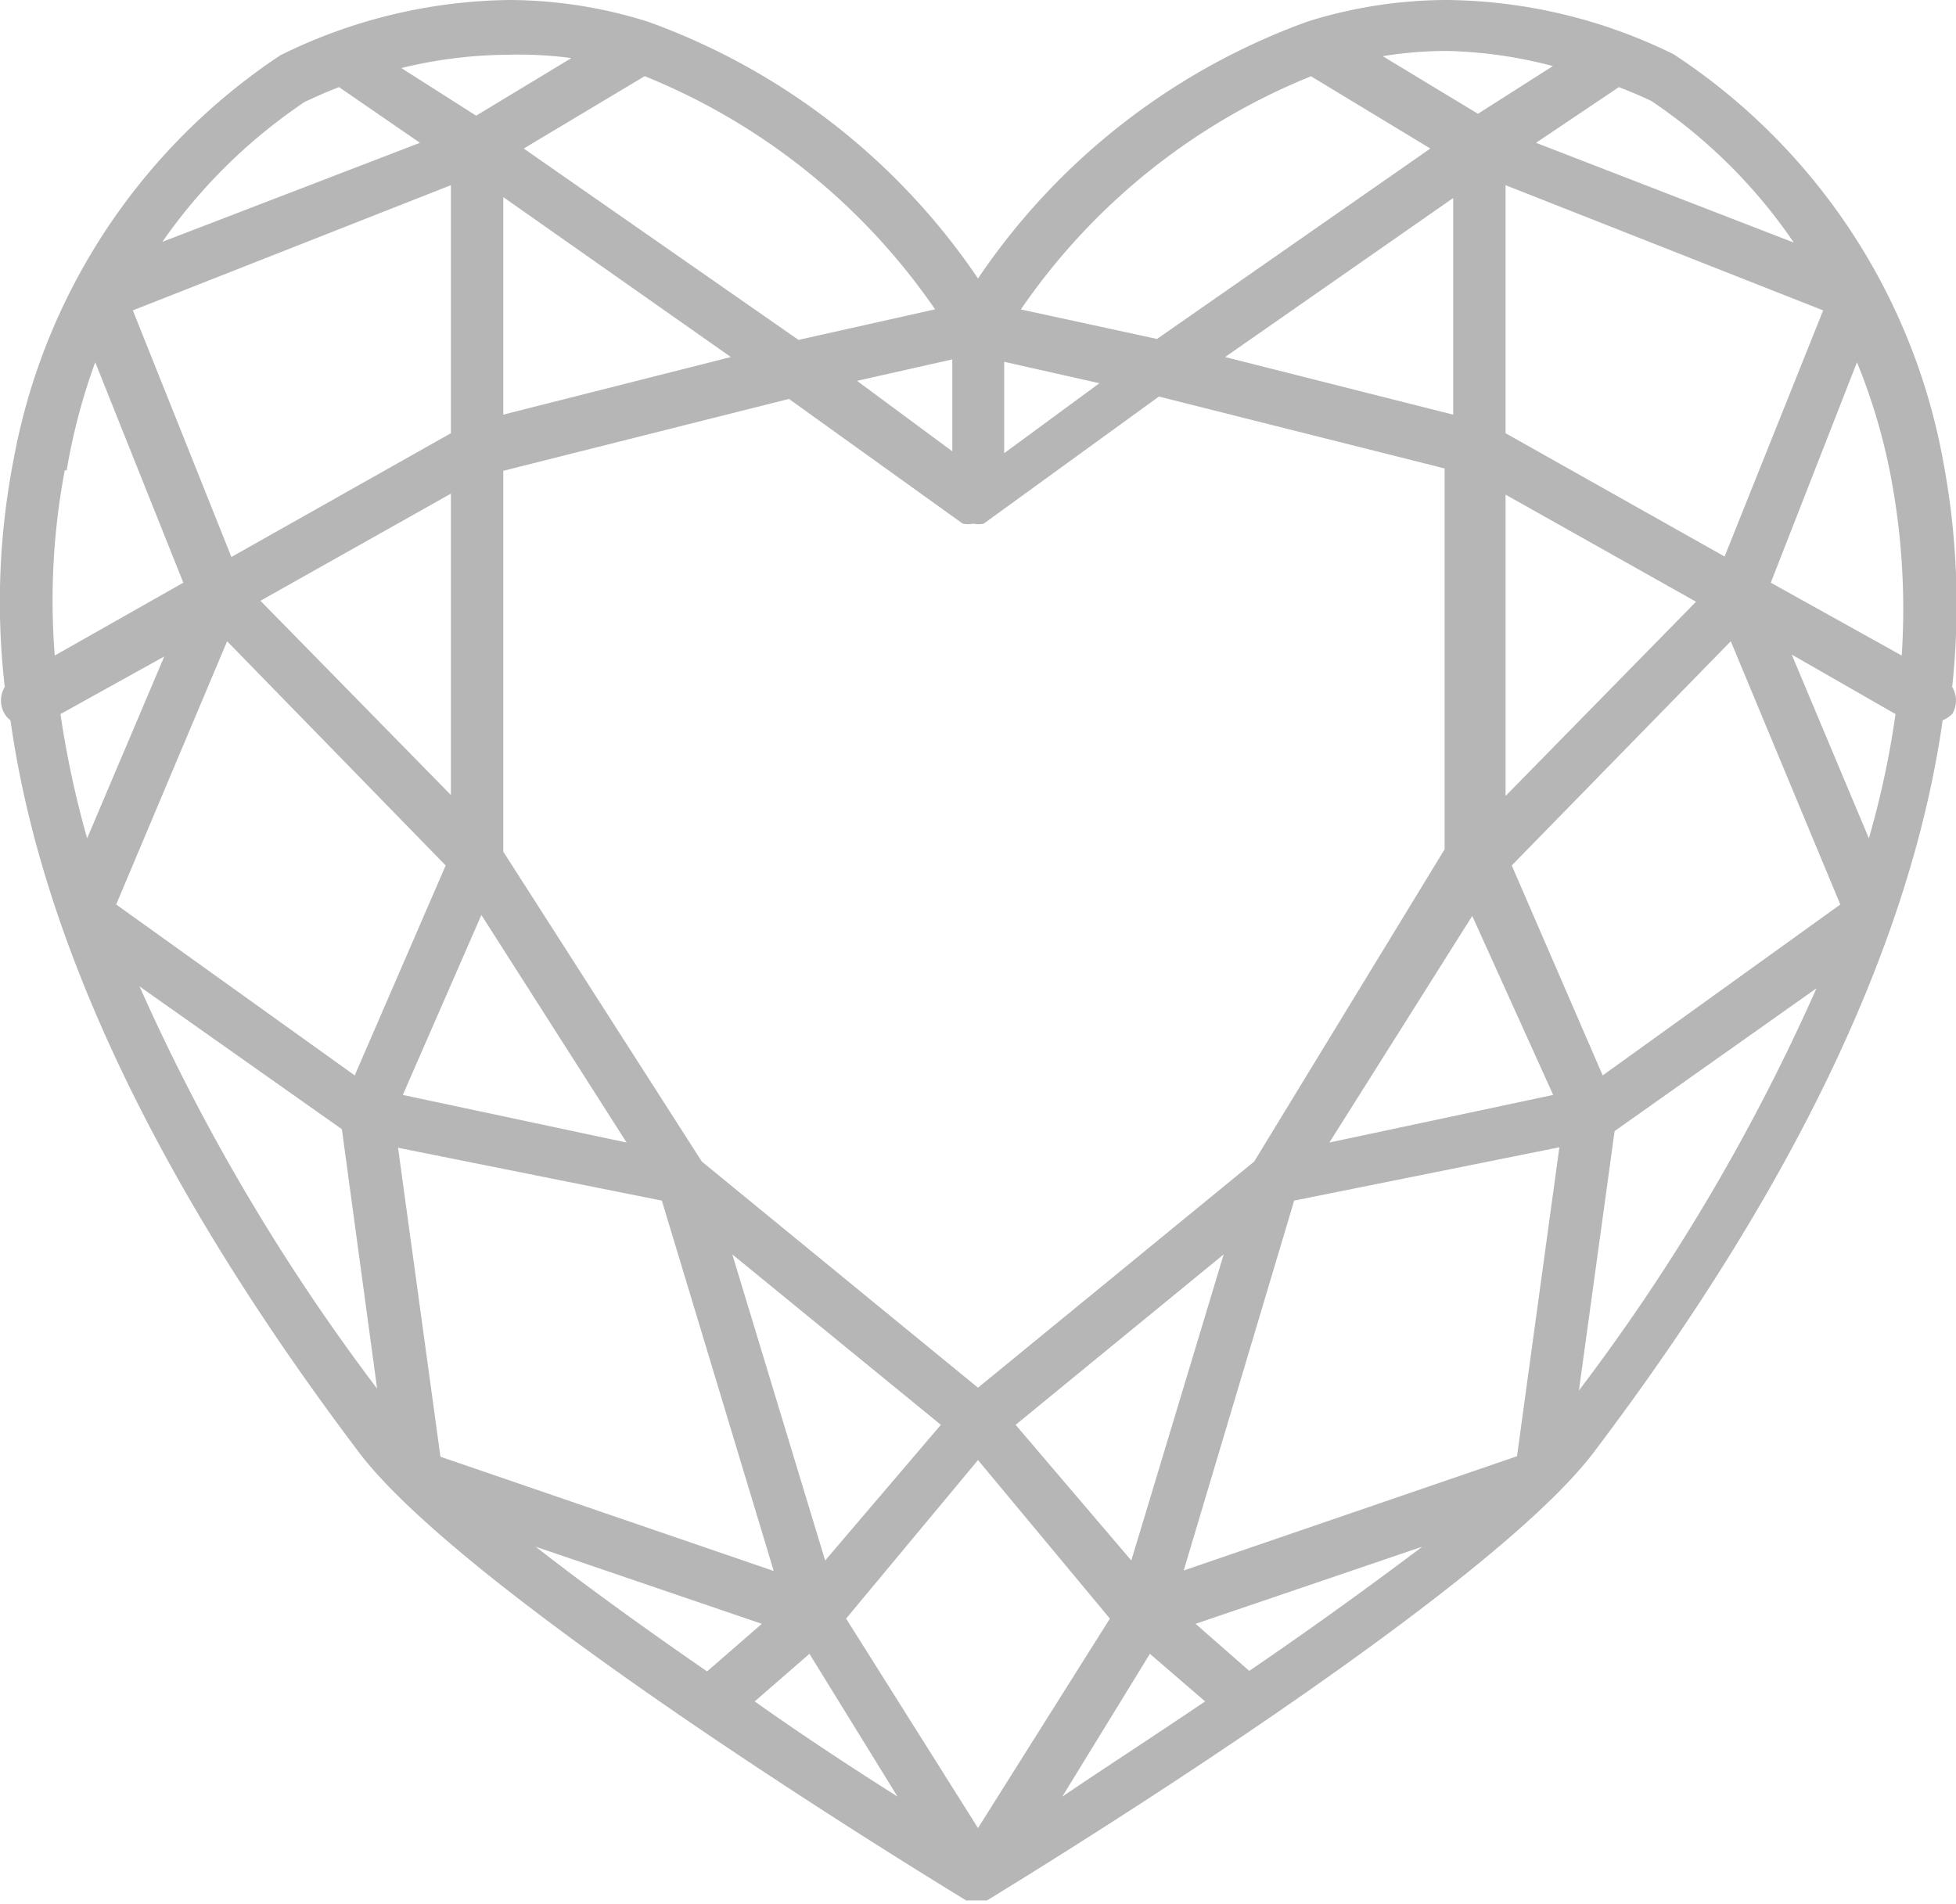 <svg id="Слой_1" xmlns="http://www.w3.org/2000/svg" viewBox="0 0 41.08 40"><defs><style>.cls-1{fill:#b6b6b6;}</style></defs><title>Сердце</title><path class="cls-1" d="M40.8,9.63a13,13,0,0,0-5.65-8.49A11,11,0,0,0,30.4,0a9.83,9.83,0,0,0-2.93.45h0a14.15,14.15,0,0,0-6.93,5.4A14.17,14.17,0,0,0,13.62.46h0A9.76,9.76,0,0,0,10.69,0a11.12,11.12,0,0,0-4.8,1.16A13,13,0,0,0,.29,9.63a15.62,15.62,0,0,0-.19,4.8.55.55,0,0,0,0,.57.49.49,0,0,0,.12.13c.65,4.64,3.1,9.79,7.32,15.38,2.34,3.09,12.33,9.15,12.75,9.41h0l.09,0,0,0h0l.13,0h0l.13,0h0l0,0,.09,0h0c.42-.26,10.4-6.32,12.74-9.41,4.23-5.59,6.67-10.74,7.33-15.38A.69.69,0,0,0,41,15a.55.55,0,0,0,0-.57A16.27,16.27,0,0,0,40.8,9.63Zm-.86,4.14-2.75-1.53L39,7.61a12.53,12.53,0,0,1,.68,2.24A14.93,14.93,0,0,1,39.94,13.77Zm-.69,3.84-1.62-3.86L39.81,15A19,19,0,0,1,39.25,17.61Zm-13,17.5-1.14-1,4.76-1.62C28.73,33.35,27.47,34.26,26.22,35.11Zm-15-2.62L16,34.11l-1.15,1C13.62,34.26,12.35,33.35,11.25,32.49ZM1.27,15l2.18-1.21L1.83,17.61A20.58,20.58,0,0,1,1.27,15Zm19.82-7.4,2,.45-2,1.47ZM20,9.48,18,8l2-.45ZM20.22,11l0,0,0,0h0a.59.59,0,0,0,.22,0,.54.54,0,0,0,.22,0h0l0,0,0,0,3.68-2.67,6,1.51v8L26.34,24.4l-5.8,4.75-5.8-4.75-4.17-6.51v-8l6-1.51Zm16,.69L31.62,9.1V3.89l6.67,2.63ZM23.76,32.78l-2.43-2.85,4.37-3.58Zm-6.43,0-1.95-6.43,4.38,3.58ZM9.47,16.7l-4-4.08,4-2.25Zm.64,2.52L13.16,24,8.46,23Zm3.79,6L16.25,33l-7-2.4-.89-6.49Zm6.64,5.45L23.31,34,20.54,38.4,17.77,34Zm6.64-5.45,5.57-1.12-.89,6.49-7,2.4ZM27.92,24l3-4.76L32.62,23Zm3.7-13.61,4,2.25-4,4.08Zm-1.1-6.23V8.71L25.73,7.5ZM10.57,8.71V4.14L15.35,7.5Zm-1.1.39L4.86,11.7,2.79,6.52,9.47,3.89Zm-4.7,4.37,4.59,4.71L7.45,22.59,2.44,19ZM17,34.74l1.85,3c-.85-.54-1.9-1.22-3-2Zm7.15,0,1.16,1c-1.11.75-2.16,1.43-3,2Zm9.51-12.15-1.91-4.41,4.6-4.71L38.65,19Zm4-17.5L32.26,3,34,1.83c.23.09.45.18.68.29A11.12,11.12,0,0,1,37.67,5.09Zm-5.05-3.7-1.57,1-2-1.21a8.48,8.48,0,0,1,1.35-.11A9.44,9.44,0,0,1,32.62,1.39Zm-5.08.21,2.51,1.52-5.74,4L21.44,6.5A13.53,13.53,0,0,1,27.54,1.6Zm-7.9,4.9-2.86.64L11,3.12,13.54,1.6A13.58,13.58,0,0,1,19.64,6.5ZM12,1.22,10,2.43l-1.57-1a9.59,9.59,0,0,1,2.23-.28A8.36,8.36,0,0,1,12,1.22ZM6.4,2.14c.24-.11.48-.22.72-.31L8.82,3,3.41,5.08A11.36,11.36,0,0,1,6.4,2.14Zm-5,7.74A12.87,12.87,0,0,1,2,7.61l1.85,4.63L1.15,13.77A14.7,14.7,0,0,1,1.36,9.88ZM2.93,20.72l4.25,3,.74,5.45A42.91,42.91,0,0,1,2.93,20.72Zm30.23,8.49.75-5.45,4.24-3A42.42,42.42,0,0,1,33.16,29.21Z"/></svg>
